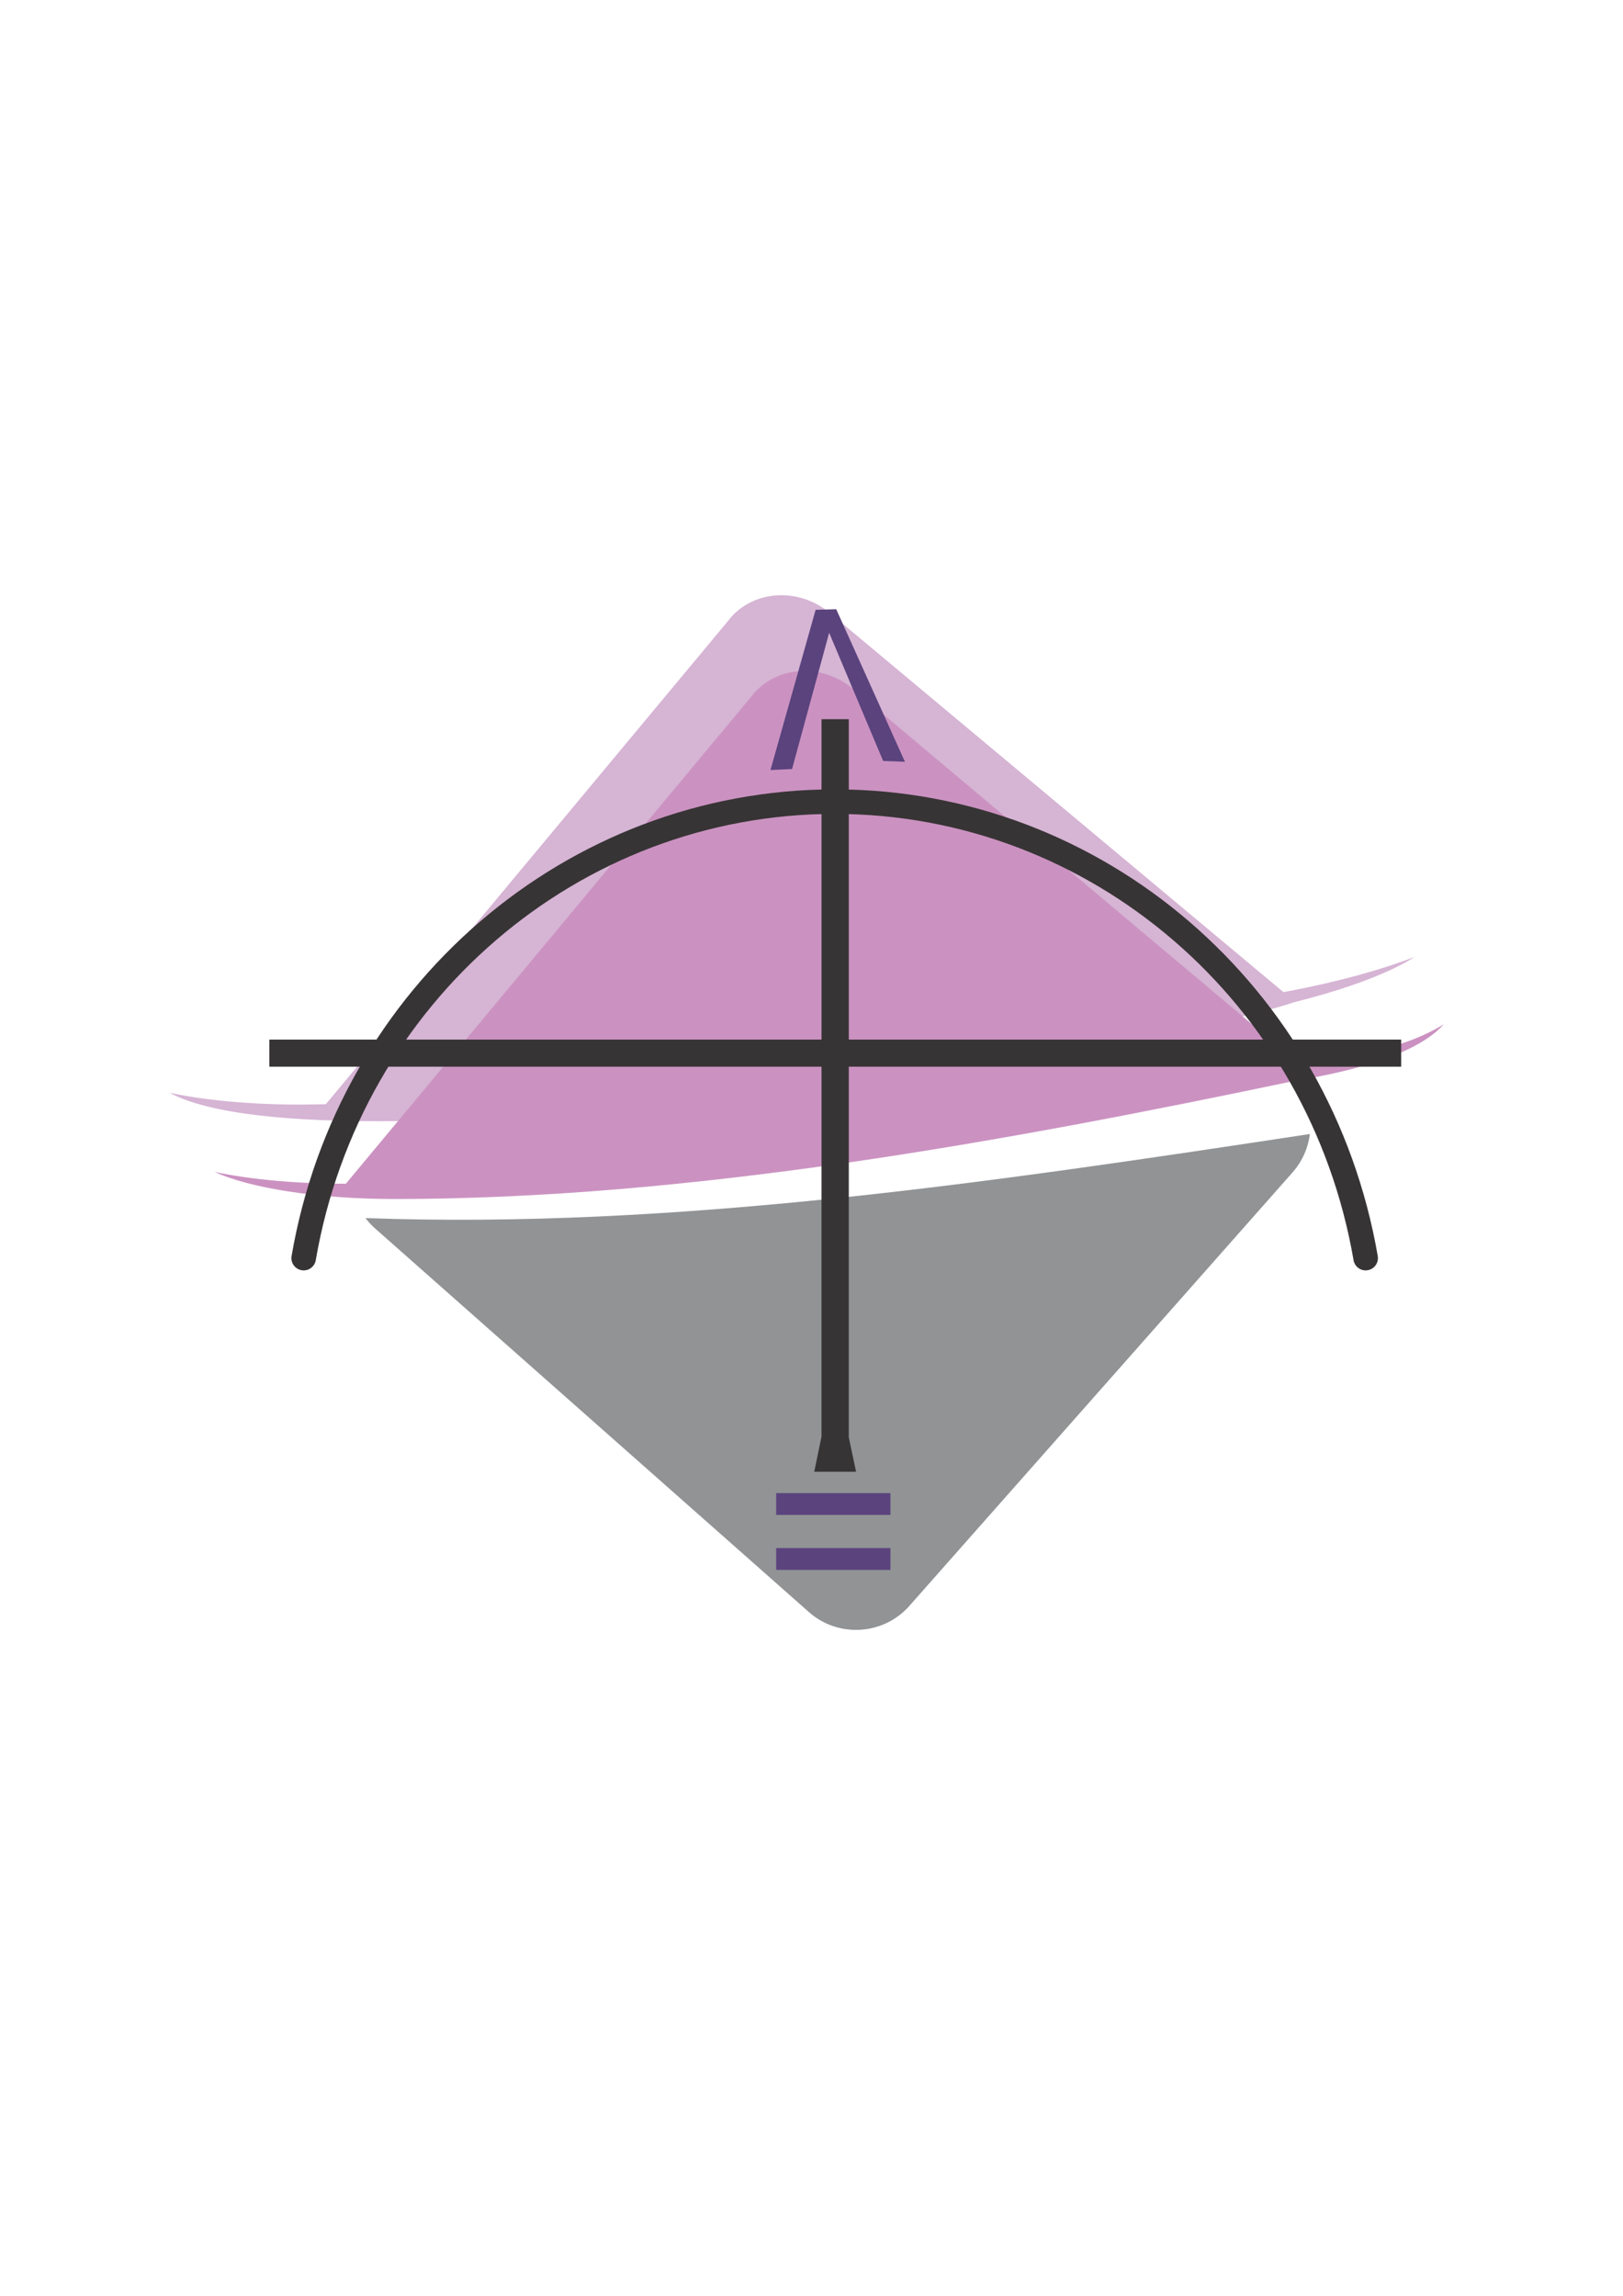 <?xml version="1.0" encoding="UTF-8"?>
<!DOCTYPE svg PUBLIC "-//W3C//DTD SVG 1.1//EN" "http://www.w3.org/Graphics/SVG/1.1/DTD/svg11.dtd">
<!-- Creator: CorelDRAW -->
<svg xmlns="http://www.w3.org/2000/svg" xml:space="preserve" width="8.268in" height="11.693in" style="shape-rendering:geometricPrecision; text-rendering:geometricPrecision; image-rendering:optimizeQuality; fill-rule:evenodd; clip-rule:evenodd"
viewBox="0 0 8.268 11.693"
 xmlns:xlink="http://www.w3.org/1999/xlink">
 <defs>
  <style type="text/css">
   <![CDATA[
    .str0 {stroke:#373435;stroke-width:0.125;stroke-linecap:round;stroke-linejoin:round}
    .fil0 {fill:none}
    .fil5 {fill:#373435}
    .fil4 {fill:#5B437D}
    .fil2 {fill:#919395}
    .fil3 {fill:#CB92C1}
    .fil1 {fill:#AC66A8;fill-opacity:0.49}
   ]]>
  </style>
 </defs>
 <g id="Layer_x0020_1">
  <rect class="fil0" x="0.476" y="2.253" width="7.315" height="6.843"/>
  <g id="_467825032">
   <path id="_467825200" class="fil1" d="M3.716 3.153c0.127,-0.153 0.358,-0.159 0.511,-0.031l2.311 1.931c0.011,-0.002 0.022,-0.004 0.034,-0.006 0.245,-0.047 0.466,-0.108 0.634,-0.173 -0.121,0.079 -0.342,0.163 -0.615,0.231 -0.667,0.231 -4.913,0.897 -5.727,0.461 0.181,0.038 0.411,0.06 0.663,0.06 0.045,0 0.089,-0.001 0.133,-0.002l2.056 -2.47z"/>
   <path id="_467824984" class="fil2" d="M6.673 5.776c-0.009,0.07 -0.038,0.138 -0.088,0.195l-1.953 2.209c-0.132,0.149 -0.362,0.163 -0.511,0.031l-2.209 -1.953c-0.019,-0.017 -0.036,-0.035 -0.05,-0.054 1.579,0.058 3.208,-0.185 4.81,-0.428z"/>
   <path id="_467826208" class="fil3" d="M3.834 3.539c0.127,-0.153 0.358,-0.159 0.511,-0.031l2.263 1.902c0.26,-0.036 0.513,-0.05 0.747,-0.193 -0.179,0.202 -0.686,0.274 -0.759,0.288 -1.474,0.309 -3.075,0.602 -4.585,0.602 -0.395,0 -0.739,-0.056 -0.918,-0.138 0.181,0.038 0.411,0.06 0.663,0.06l0.006 -1.9685e-005 2.072 -2.489z"/>
   <rect id="_467825680" class="fil4" x="3.954" y="7.605" width="0.582" height="0.111"/>
   <rect id="_467826448" class="fil4" x="3.954" y="7.885" width="0.582" height="0.111"/>
   <polygon id="_467825488" class="fil4" points="3.925,3.922 4.155,3.106 4.26,3.103 4.61,3.88 4.499,3.876 4.224,3.223 4.035,3.917 "/>
   <g>
    <path id="_467825080" class="fil0 str0" d="M1.547 6.408c0.231,-1.345 1.372,-2.325 2.705,-2.325 1.333,0 2.473,0.98 2.705,2.325"/>
   </g>
   <rect class="fil5" x="1.372" y="5.295" width="5.766" height="0.138"/>
   <polygon class="fil5" points="4.185,7.317 4.185,3.663 4.324,3.663 4.324,7.321 4.361,7.496 4.148,7.496 "/>
  </g>
 </g>
</svg>
